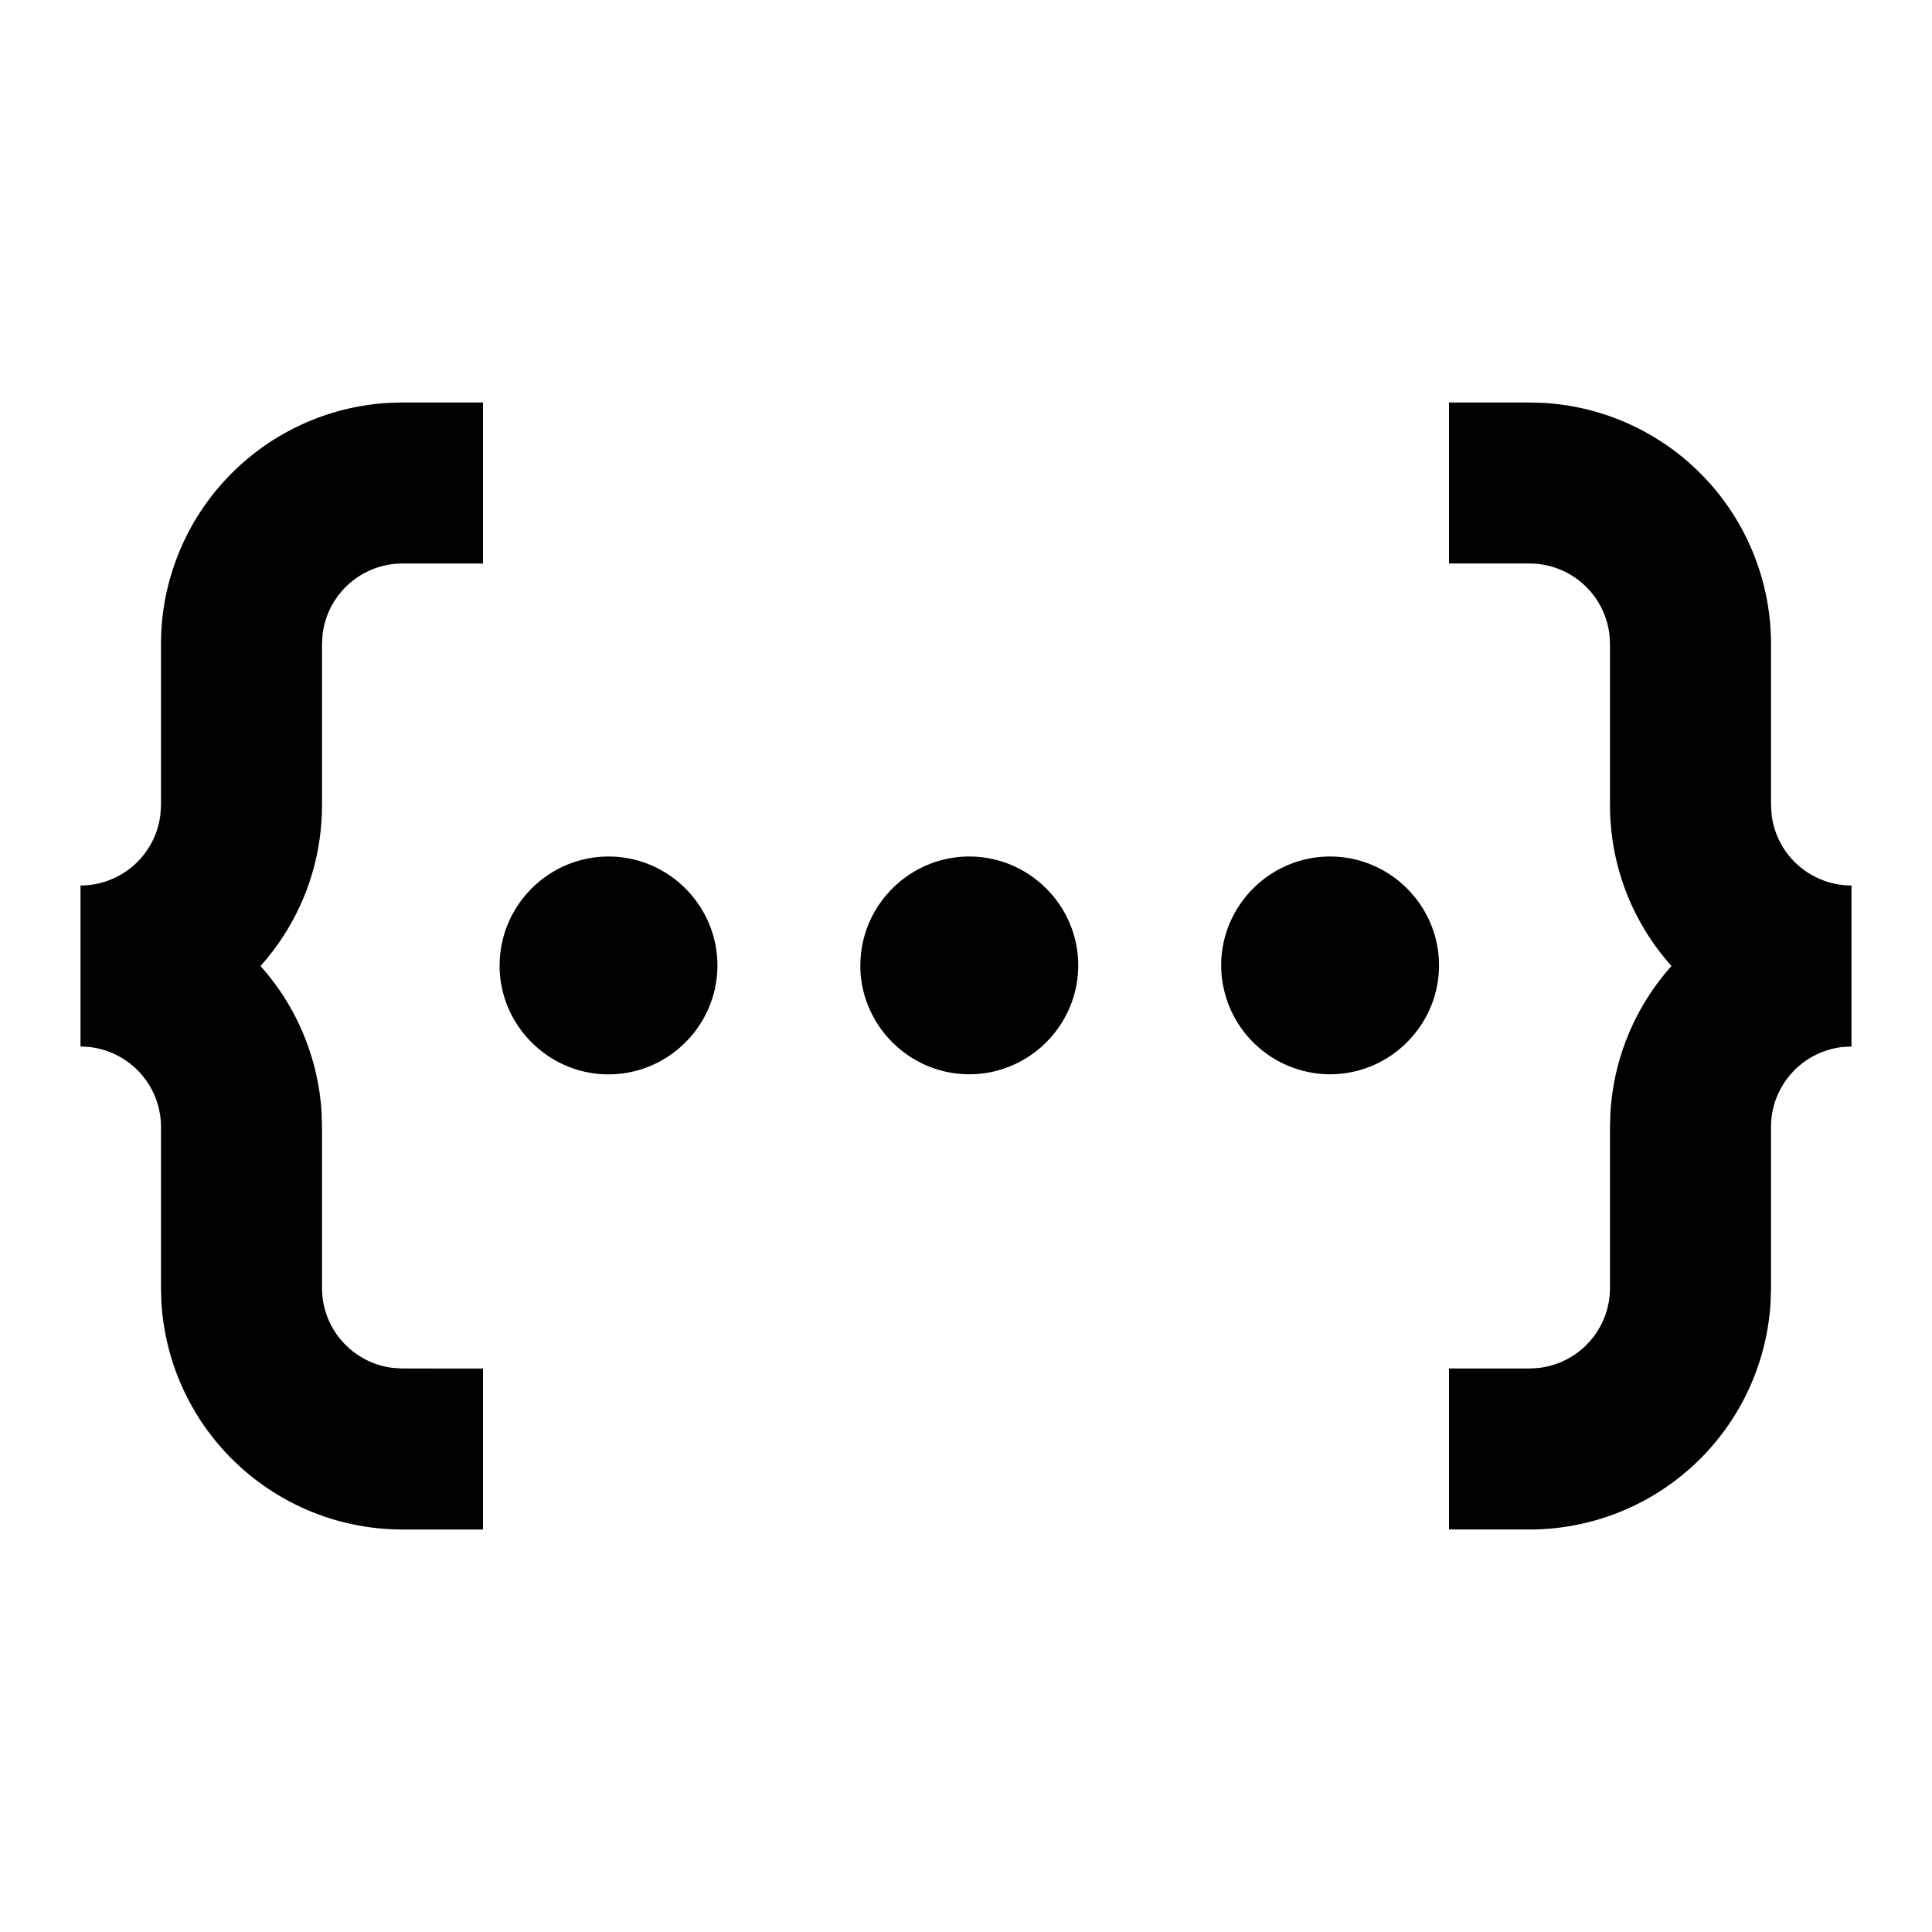 <svg xmlns="http://www.w3.org/2000/svg" width="24" height="24" fill="none" viewBox="0 0 24 24"><path fill="#313234" fill-rule="evenodd" d="M6 7V5H5l-.176.005A3 3 0 0 0 2 8v2l-.007.117A1 1 0 0 1 1 11v2l.117.007A1 1 0 0 1 2 14v2l.005.176A3 3 0 0 0 5 19h1v-2H5l-.117-.007A1 1 0 0 1 4 16v-2l-.005-.176A3 3 0 0 0 3.236 12c.475-.53.764-1.232.764-2V8l.007-.117A1 1 0 0 1 5 7zm.206 4.993c0 .744.609 1.353 1.353 1.353.745 0 1.353-.609 1.353-1.353S8.304 10.64 7.56 10.64c-.744 0-1.353.608-1.353 1.352m4.48 0c0 .744.61 1.353 1.354 1.353s1.353-.609 1.353-1.353-.609-1.352-1.353-1.352-1.353.608-1.353 1.352m5.835 1.353a1.356 1.356 0 0 1-1.353-1.353c0-.744.608-1.352 1.353-1.352.744 0 1.353.608 1.353 1.352s-.61 1.353-1.353 1.353M23 11a1 1 0 0 1-.993-.883L22 10V8a3 3 0 0 0-2.824-2.995L19 5h-1v2h1a1 1 0 0 1 .993.883L20 8v2c0 .768.289 1.47.764 2a3 3 0 0 0-.759 1.824L20 14v2a1 1 0 0 1-.883.993L19 17h-1v2h1a3 3 0 0 0 2.995-2.824L22 16v-2a1 1 0 0 1 .883-.993L23 13z" clip-rule="evenodd" style="fill:#313234;fill:color(display-p3 .192 .196 .204);fill-opacity:1"/></svg>
